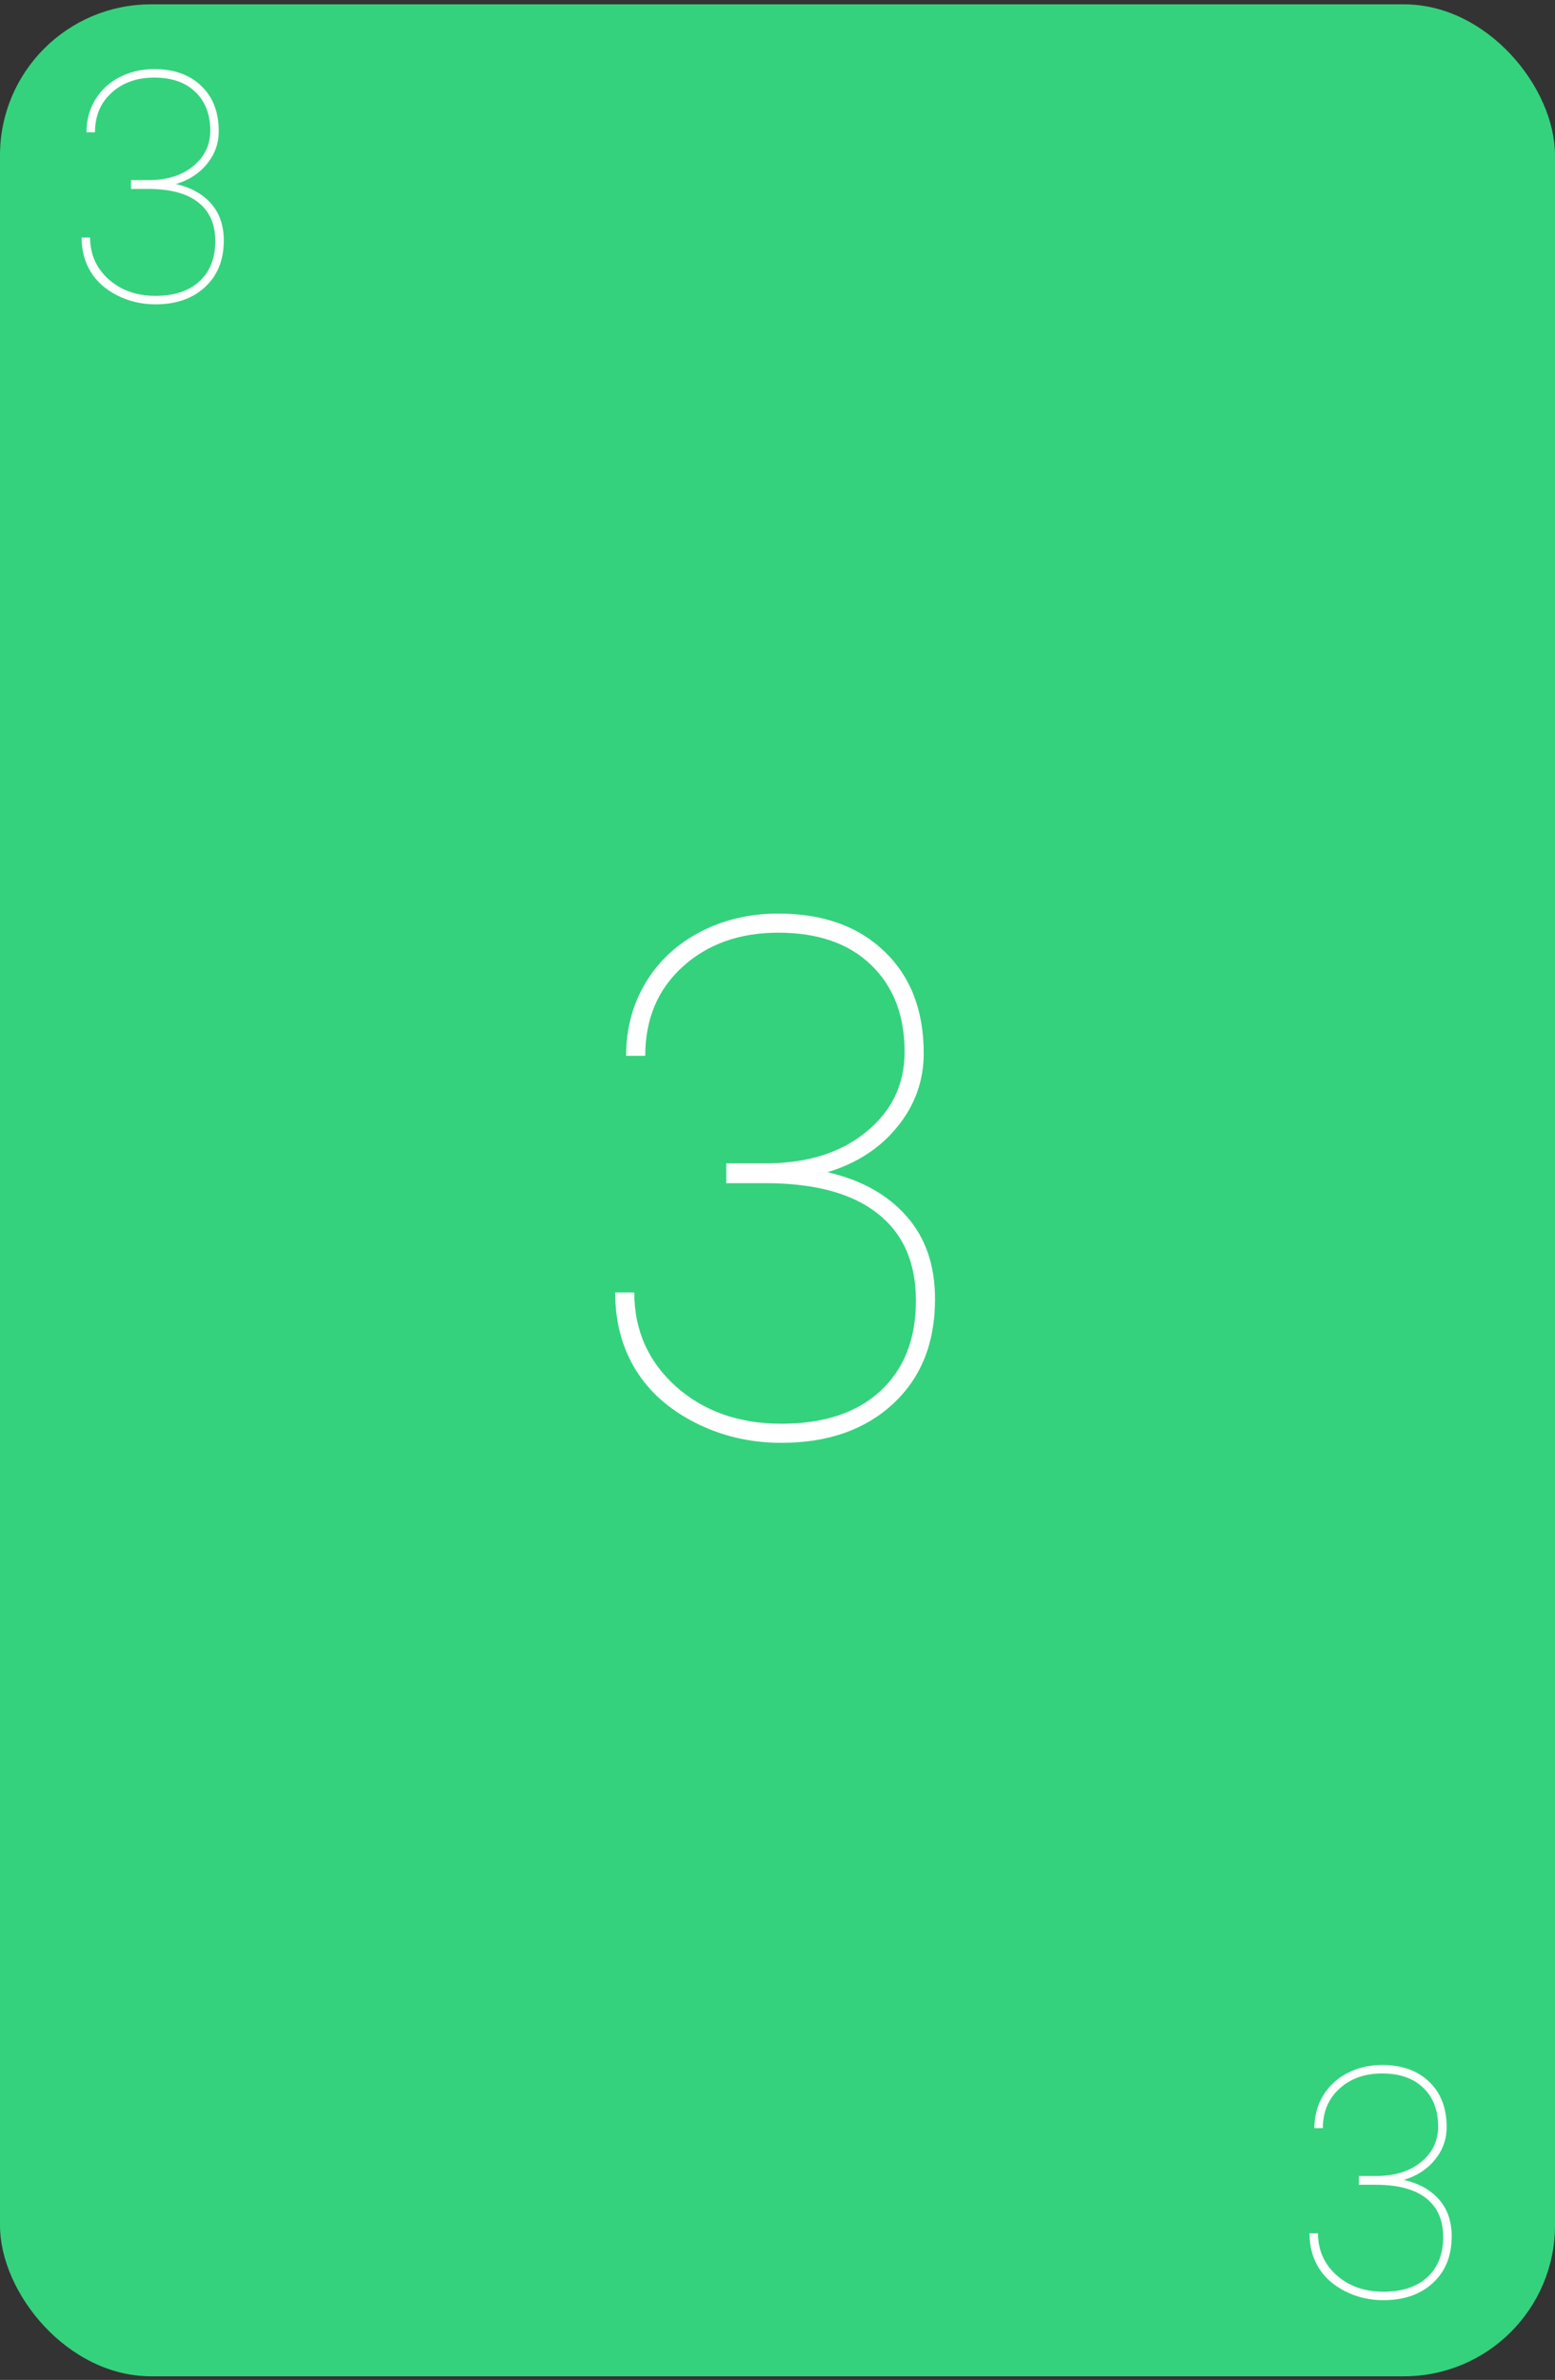 <svg width="309" height="473" viewBox="0 0 309 473" fill="none" xmlns="http://www.w3.org/2000/svg">
<rect x="0" y="0" width="309" height="473" fill="#333333" stroke="none"/>
<rect y="0.861" width="309" height="471.42" rx="30" fill="#34D27D"/>
<path d="M26.031 35.798H29.844C33.406 35.736 36.281 34.788 38.469 32.955C40.677 31.121 41.781 28.788 41.781 25.955C41.781 22.725 40.792 20.163 38.812 18.267C36.854 16.371 34.125 15.423 30.625 15.423C27.208 15.423 24.396 16.423 22.188 18.423C19.979 20.423 18.875 23.048 18.875 26.298H17.188C17.188 23.882 17.771 21.715 18.938 19.798C20.104 17.882 21.719 16.392 23.781 15.33C25.844 14.267 28.125 13.736 30.625 13.736C34.562 13.736 37.688 14.85 40 17.08C42.312 19.288 43.469 22.288 43.469 26.08C43.469 28.496 42.698 30.652 41.156 32.548C39.635 34.444 37.573 35.788 34.969 36.58C37.948 37.267 40.271 38.559 41.938 40.455C43.625 42.35 44.469 44.798 44.469 47.798C44.469 51.673 43.229 54.757 40.75 57.048C38.271 59.34 34.99 60.486 30.906 60.486C28.156 60.486 25.615 59.892 23.281 58.705C20.948 57.517 19.188 55.944 18 53.986C16.812 52.028 16.219 49.767 16.219 47.205H17.906C17.906 50.538 19.135 53.309 21.594 55.517C24.052 57.705 27.156 58.798 30.906 58.798C34.635 58.798 37.542 57.84 39.625 55.923C41.729 53.986 42.781 51.319 42.781 47.923C42.781 44.569 41.656 42.007 39.406 40.236C37.177 38.465 33.906 37.569 29.594 37.548H26.031V35.798Z" fill="white"/>
<path d="M144.32 231.212H152.898C160.914 231.071 167.383 228.939 172.305 224.814C177.273 220.689 179.758 215.439 179.758 209.064C179.758 201.798 177.531 196.032 173.078 191.767C168.672 187.501 162.531 185.368 154.656 185.368C146.969 185.368 140.641 187.618 135.672 192.118C130.703 196.618 128.219 202.525 128.219 209.837H124.422C124.422 204.4 125.734 199.525 128.359 195.212C130.984 190.9 134.617 187.548 139.258 185.157C143.898 182.767 149.031 181.571 154.656 181.571C163.516 181.571 170.547 184.079 175.75 189.095C180.953 194.064 183.555 200.814 183.555 209.345C183.555 214.782 181.82 219.634 178.352 223.9C174.93 228.165 170.289 231.189 164.43 232.97C171.133 234.517 176.359 237.423 180.109 241.689C183.906 245.954 185.805 251.462 185.805 258.212C185.805 266.931 183.016 273.868 177.438 279.025C171.859 284.181 164.477 286.759 155.289 286.759C149.102 286.759 143.383 285.423 138.133 282.751C132.883 280.079 128.922 276.54 126.25 272.134C123.578 267.728 122.242 262.642 122.242 256.876H126.039C126.039 264.376 128.805 270.61 134.336 275.579C139.867 280.501 146.852 282.962 155.289 282.962C163.68 282.962 170.219 280.806 174.906 276.493C179.641 272.134 182.008 266.134 182.008 258.493C182.008 250.946 179.477 245.181 174.414 241.196C169.398 237.212 162.039 235.196 152.336 235.15H144.32V231.212Z" fill="white"/>
<path d="M270.031 432.469H273.844C277.406 432.407 280.281 431.459 282.469 429.625C284.677 427.792 285.781 425.459 285.781 422.625C285.781 419.396 284.792 416.834 282.812 414.938C280.854 413.042 278.125 412.094 274.625 412.094C271.208 412.094 268.396 413.094 266.188 415.094C263.979 417.094 262.875 419.719 262.875 422.969H261.188C261.188 420.553 261.771 418.386 262.938 416.469C264.104 414.553 265.719 413.063 267.781 412C269.844 410.938 272.125 410.407 274.625 410.407C278.562 410.407 281.688 411.521 284 413.75C286.312 415.959 287.469 418.959 287.469 422.75C287.469 425.167 286.698 427.323 285.156 429.219C283.635 431.115 281.573 432.459 278.969 433.25C281.948 433.938 284.271 435.23 285.938 437.125C287.625 439.021 288.469 441.469 288.469 444.469C288.469 448.344 287.229 451.428 284.75 453.719C282.271 456.011 278.99 457.157 274.906 457.157C272.156 457.157 269.615 456.563 267.281 455.375C264.948 454.188 263.188 452.615 262 450.657C260.812 448.698 260.219 446.438 260.219 443.875H261.906C261.906 447.209 263.135 449.98 265.594 452.188C268.052 454.375 271.156 455.469 274.906 455.469C278.635 455.469 281.542 454.511 283.625 452.594C285.729 450.657 286.781 447.99 286.781 444.594C286.781 441.24 285.656 438.678 283.406 436.907C281.177 435.136 277.906 434.24 273.594 434.219H270.031V432.469Z" fill="white"/>
</svg>
